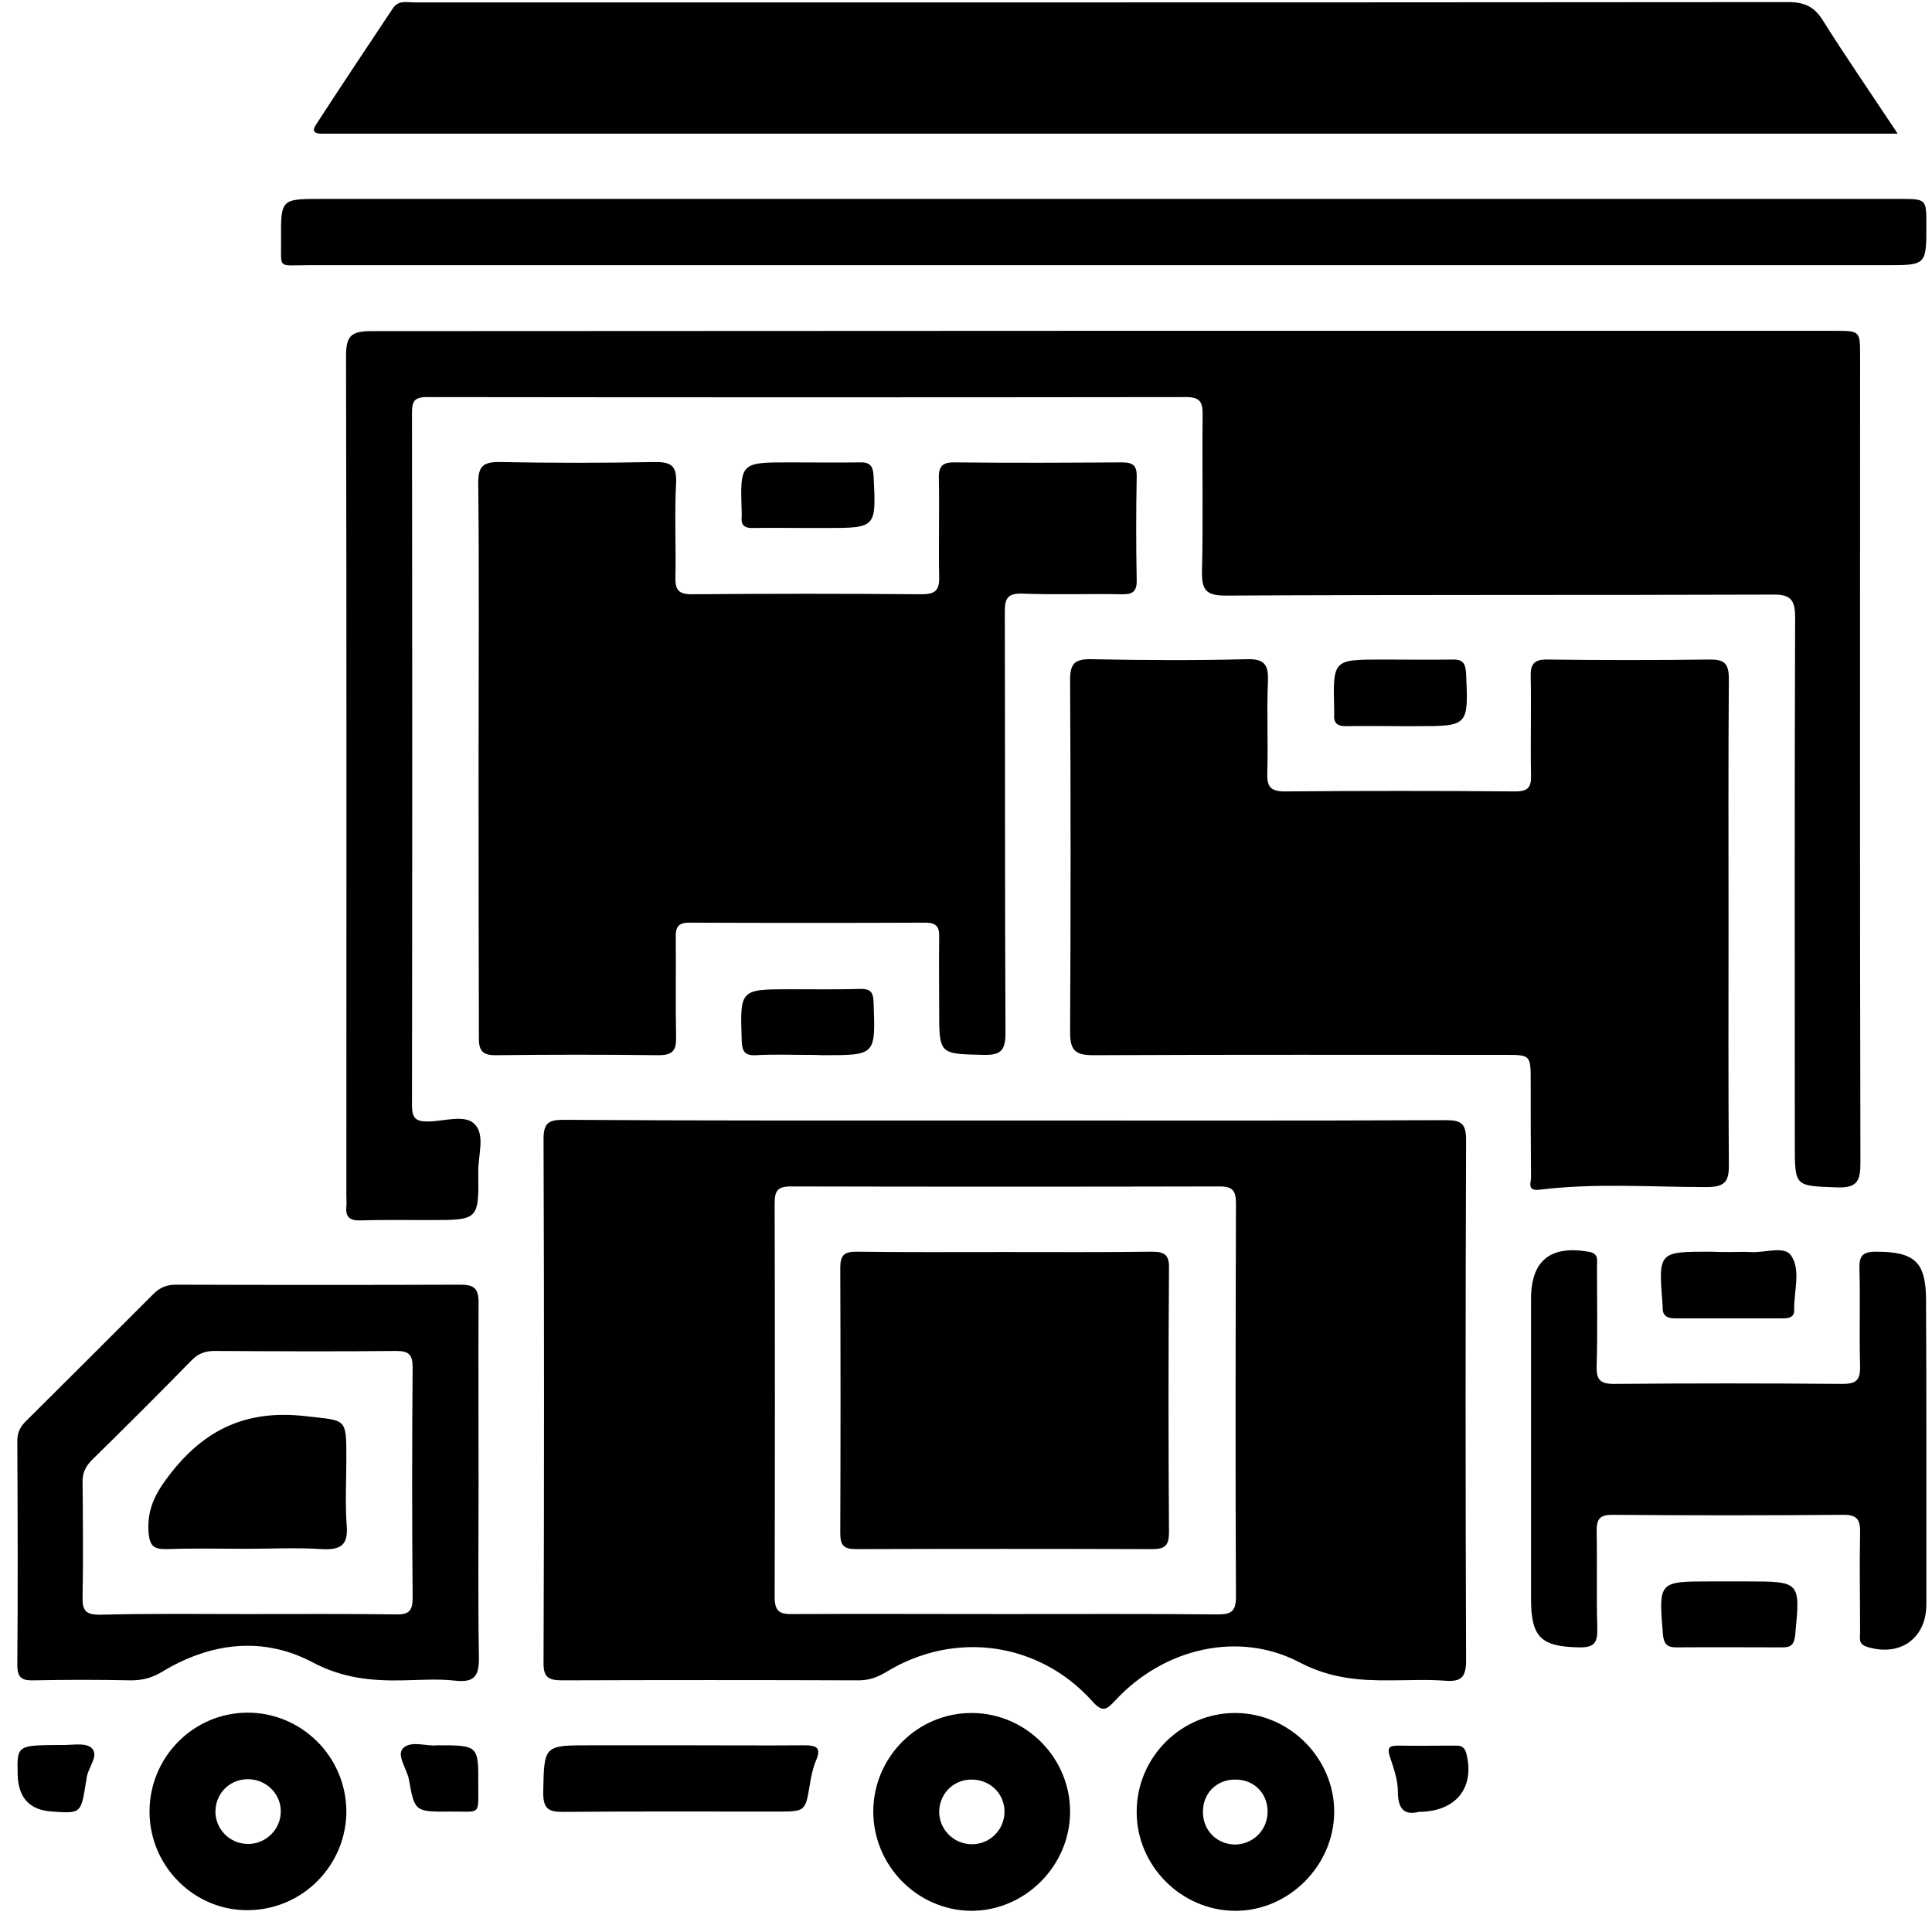 <svg width="83" height="83" viewBox="0 0 83 83" fill="none" xmlns="http://www.w3.org/2000/svg">
<path d="M47.374 14.212C57.842 14.212 68.324 14.212 78.792 14.212C79.911 14.212 79.911 14.212 79.911 15.289C79.911 26.847 79.897 38.406 79.925 49.95C79.925 50.743 79.783 51.041 78.919 51.012C77.106 50.941 77.106 50.998 77.106 49.157C77.106 41.621 77.092 34.071 77.12 26.535C77.12 25.771 76.936 25.53 76.143 25.544C68.31 25.572 60.491 25.544 52.658 25.587C51.808 25.587 51.624 25.346 51.638 24.538C51.694 22.286 51.638 20.048 51.666 17.796C51.666 17.272 51.553 17.059 50.958 17.059C40.079 17.073 29.215 17.073 18.336 17.059C17.77 17.059 17.699 17.272 17.699 17.753C17.713 27.654 17.713 37.57 17.699 47.471C17.699 48.038 17.855 48.194 18.421 48.179C19.101 48.165 19.98 47.868 20.39 48.293C20.858 48.76 20.532 49.653 20.546 50.346C20.574 52.415 20.56 52.415 18.464 52.415C17.472 52.415 16.467 52.4 15.475 52.429C15.036 52.443 14.838 52.287 14.88 51.848C14.894 51.678 14.88 51.508 14.88 51.338C14.88 39.326 14.894 27.315 14.866 15.303C14.866 14.439 15.078 14.226 15.943 14.226C26.424 14.226 36.892 14.212 47.374 14.212Z" fill="black"/>
<path d="M43.167 48.137C49.485 48.137 55.802 48.151 62.12 48.123C62.785 48.123 62.984 48.278 62.984 48.972C62.956 56.423 62.956 63.888 62.984 71.339C62.984 72.089 62.743 72.259 62.063 72.203C61.298 72.146 60.533 72.189 59.754 72.189C58.394 72.203 57.148 72.103 55.845 71.424C53.21 70.035 49.98 70.814 47.913 73.053C47.53 73.463 47.36 73.577 46.921 73.081C44.626 70.531 41 70.035 38.068 71.834C37.685 72.061 37.331 72.189 36.878 72.189C32.643 72.174 28.393 72.174 24.158 72.189C23.521 72.189 23.337 72.033 23.351 71.381C23.379 63.902 23.379 56.409 23.351 48.93C23.351 48.208 23.606 48.108 24.229 48.108C30.546 48.151 36.864 48.137 43.167 48.137ZM43.167 69.341C46.213 69.341 49.258 69.327 52.304 69.356C52.856 69.356 53.097 69.256 53.097 68.619C53.069 62.981 53.083 57.358 53.097 51.72C53.097 51.196 52.998 50.97 52.403 50.97C46.255 50.984 40.108 50.984 33.974 50.97C33.394 50.97 33.28 51.168 33.28 51.706C33.294 57.344 33.294 62.967 33.28 68.605C33.28 69.228 33.493 69.356 34.059 69.341C37.076 69.327 40.122 69.341 43.167 69.341Z" fill="black"/>
<path d="M20.56 32.57C20.56 28.646 20.588 24.708 20.546 20.785C20.532 20.006 20.773 19.836 21.509 19.85C23.705 19.892 25.886 19.892 28.082 19.85C28.804 19.836 29.087 19.977 29.045 20.77C28.974 22.102 29.045 23.448 29.017 24.779C29.002 25.303 29.116 25.53 29.711 25.53C33.011 25.502 36.311 25.502 39.612 25.53C40.164 25.53 40.362 25.36 40.348 24.808C40.32 23.391 40.362 21.96 40.334 20.544C40.32 20.02 40.504 19.85 41.028 19.864C43.422 19.892 45.816 19.878 48.196 19.864C48.663 19.864 48.847 19.991 48.833 20.487C48.805 21.96 48.805 23.448 48.833 24.921C48.847 25.431 48.635 25.544 48.181 25.53C46.765 25.502 45.334 25.558 43.918 25.502C43.309 25.487 43.167 25.686 43.167 26.266C43.181 32.301 43.167 38.335 43.196 44.369C43.196 45.12 43.011 45.332 42.261 45.318C40.348 45.276 40.348 45.304 40.348 43.392C40.348 42.343 40.334 41.281 40.348 40.233C40.362 39.794 40.193 39.638 39.754 39.638C36.368 39.652 32.983 39.652 29.597 39.638C29.144 39.638 29.017 39.836 29.031 40.261C29.045 41.678 29.017 43.108 29.045 44.525C29.059 45.077 28.946 45.332 28.308 45.332C25.971 45.304 23.634 45.304 21.311 45.332C20.674 45.346 20.56 45.077 20.574 44.525C20.56 40.544 20.56 36.564 20.56 32.57Z" fill="black"/>
<path d="M74.259 39.666C74.259 43.108 74.245 46.55 74.273 49.992C74.287 50.743 74.131 50.998 73.31 50.998C70.93 50.998 68.536 50.814 66.142 51.111C65.59 51.182 65.774 50.8 65.774 50.573C65.76 49.213 65.76 47.839 65.76 46.48C65.76 45.318 65.76 45.318 64.641 45.318C58.748 45.318 52.856 45.304 46.963 45.332C46.17 45.332 45.972 45.106 45.972 44.327C46 39.284 46 34.255 45.972 29.213C45.972 28.49 46.184 28.306 46.892 28.32C49.116 28.363 51.34 28.377 53.55 28.32C54.343 28.292 54.499 28.575 54.471 29.284C54.414 30.587 54.485 31.904 54.442 33.207C54.428 33.788 54.57 34 55.193 34C58.493 33.972 61.794 33.972 65.094 34C65.618 34 65.788 33.845 65.774 33.321C65.746 31.904 65.788 30.473 65.76 29.057C65.746 28.504 65.93 28.32 66.497 28.334C68.805 28.363 71.114 28.363 73.409 28.334C74.061 28.32 74.273 28.476 74.273 29.17C74.245 32.669 74.259 36.168 74.259 39.666Z" fill="black"/>
<path d="M81.525 5.742C81.044 5.742 80.761 5.742 80.492 5.742C58.465 5.742 36.425 5.742 14.399 5.742C14.2 5.742 14.002 5.742 13.804 5.742C13.464 5.742 13.407 5.6 13.591 5.331C14.668 3.674 15.773 2.016 16.877 0.359C17.118 -0.009 17.486 0.104 17.812 0.104C23.931 0.104 30.051 0.104 36.17 0.104C49.725 0.104 63.267 0.104 76.823 0.09C77.545 0.09 77.956 0.302 78.324 0.897C79.316 2.47 80.378 4.014 81.525 5.742Z" fill="black"/>
<path d="M47.445 8.546C58.833 8.546 70.222 8.546 81.596 8.546C82.758 8.546 82.758 8.546 82.758 9.665C82.758 11.393 82.758 11.393 81.016 11.393C58.423 11.393 35.816 11.393 13.223 11.393C11.891 11.393 12.09 11.577 12.075 10.288C12.061 8.546 12.075 8.546 13.804 8.546C25.008 8.546 36.226 8.546 47.445 8.546Z" fill="black"/>
<path d="M20.56 63.732C20.56 66.211 20.532 68.69 20.574 71.155C20.588 71.948 20.433 72.302 19.555 72.203C18.818 72.118 18.081 72.174 17.331 72.189C15.971 72.217 14.724 72.104 13.421 71.41C11.296 70.291 9.058 70.56 6.99 71.806C6.551 72.075 6.14 72.189 5.631 72.189C4.242 72.16 2.84 72.16 1.452 72.189C0.97 72.203 0.744 72.104 0.744 71.537C0.772 68.322 0.758 65.106 0.744 61.891C0.744 61.508 0.899 61.253 1.154 61.013C2.968 59.214 4.781 57.401 6.594 55.587C6.877 55.304 7.174 55.191 7.571 55.191C11.636 55.205 15.702 55.205 19.781 55.191C20.376 55.191 20.56 55.361 20.56 55.956C20.546 58.548 20.56 61.14 20.56 63.732ZM10.602 69.341C12.741 69.341 14.866 69.327 17.005 69.356C17.557 69.37 17.727 69.214 17.727 68.647C17.699 65.347 17.699 62.047 17.727 58.746C17.727 58.18 17.557 58.038 17.005 58.038C14.413 58.066 11.82 58.052 9.228 58.038C8.832 58.038 8.534 58.137 8.251 58.42C6.835 59.865 5.404 61.296 3.959 62.712C3.676 62.996 3.534 63.279 3.548 63.69C3.562 65.347 3.577 66.99 3.548 68.647C3.534 69.214 3.718 69.37 4.285 69.37C6.395 69.313 8.492 69.341 10.602 69.341Z" fill="black"/>
<path d="M82.758 62.344C82.758 64.54 82.758 66.735 82.758 68.916C82.758 70.404 81.611 71.197 80.194 70.744C79.826 70.63 79.911 70.361 79.911 70.135C79.911 68.718 79.882 67.287 79.911 65.871C79.925 65.319 79.812 65.064 79.174 65.078C75.874 65.106 72.573 65.106 69.273 65.078C68.749 65.078 68.593 65.234 68.593 65.758C68.621 67.146 68.579 68.548 68.621 69.936C68.636 70.545 68.522 70.786 67.842 70.772C66.213 70.744 65.774 70.347 65.774 68.69C65.774 64.398 65.774 60.092 65.774 55.8C65.774 54.157 66.61 53.491 68.239 53.774C68.692 53.845 68.607 54.128 68.607 54.398C68.607 55.814 68.636 57.245 68.593 58.661C68.579 59.228 68.692 59.454 69.33 59.454C72.602 59.426 75.874 59.426 79.146 59.454C79.741 59.454 79.925 59.298 79.911 58.689C79.868 57.301 79.925 55.899 79.882 54.511C79.868 53.973 79.996 53.774 80.591 53.774C82.262 53.774 82.744 54.213 82.744 55.871C82.758 58.024 82.758 60.191 82.758 62.344Z" fill="black"/>
<path d="M53.083 73.591C55.406 73.605 57.332 75.546 57.318 77.855C57.304 80.163 55.349 82.104 53.054 82.09C50.731 82.076 48.819 80.135 48.833 77.826C48.833 75.489 50.76 73.577 53.083 73.591ZM54.457 77.826C54.457 77.033 53.862 76.438 53.054 76.452C52.261 76.452 51.666 77.047 51.68 77.855C51.68 78.648 52.289 79.243 53.083 79.243C53.862 79.214 54.457 78.605 54.457 77.826Z" fill="black"/>
<path d="M6.424 77.855C6.41 75.503 8.293 73.591 10.616 73.577C12.94 73.563 14.852 75.447 14.88 77.784C14.894 80.121 13.01 82.033 10.687 82.061C8.364 82.104 6.438 80.192 6.424 77.855ZM12.061 77.897C12.104 77.132 11.509 76.481 10.73 76.438C9.937 76.395 9.299 76.976 9.257 77.755C9.214 78.52 9.823 79.186 10.588 79.214C11.353 79.257 12.019 78.662 12.061 77.897Z" fill="black"/>
<path d="M37.516 77.812C37.53 75.475 39.428 73.577 41.765 73.591C44.088 73.605 45.986 75.531 45.972 77.855C45.958 80.177 44.017 82.104 41.708 82.09C39.399 82.061 37.516 80.149 37.516 77.812ZM41.708 79.228C42.487 79.257 43.125 78.648 43.153 77.883C43.181 77.104 42.587 76.481 41.793 76.452C41 76.424 40.377 77.019 40.349 77.798C40.334 78.563 40.929 79.2 41.708 79.228Z" fill="black"/>
<path d="M29.328 74.979C31.07 74.979 32.799 74.993 34.541 74.979C35.065 74.979 35.306 75.064 35.051 75.645C34.923 75.956 34.852 76.296 34.796 76.636C34.598 77.826 34.612 77.826 33.365 77.826C30.32 77.826 27.274 77.812 24.229 77.84C23.606 77.84 23.337 77.755 23.337 77.019C23.379 74.979 23.337 74.979 25.39 74.979C26.708 74.979 28.011 74.979 29.328 74.979Z" fill="black"/>
<path d="M60.151 31.196C59.386 31.196 58.621 31.181 57.856 31.196C57.445 31.21 57.275 31.054 57.318 30.657C57.318 30.601 57.318 30.544 57.318 30.487C57.261 28.334 57.261 28.334 59.4 28.334C60.392 28.334 61.383 28.349 62.389 28.334C62.828 28.32 62.955 28.476 62.984 28.915C63.083 31.196 63.097 31.196 60.845 31.196C60.618 31.196 60.392 31.196 60.151 31.196Z" fill="black"/>
<path d="M34.612 45.318C33.904 45.318 33.195 45.29 32.487 45.332C31.991 45.361 31.878 45.162 31.864 44.695C31.793 42.499 31.779 42.499 33.974 42.499C34.966 42.499 35.957 42.513 36.949 42.485C37.402 42.471 37.516 42.627 37.53 43.066C37.615 45.332 37.629 45.332 35.377 45.332C35.122 45.318 34.867 45.318 34.612 45.318Z" fill="black"/>
<path d="M74.344 67.939C74.57 67.939 74.797 67.939 75.024 67.939C77.361 67.939 77.347 67.939 77.12 70.262C77.078 70.616 76.964 70.772 76.61 70.772C75.08 70.772 73.537 70.758 72.007 70.772C71.61 70.772 71.483 70.616 71.44 70.22C71.256 67.939 71.242 67.939 73.494 67.939C73.763 67.939 74.046 67.939 74.344 67.939Z" fill="black"/>
<path d="M74.33 53.788C74.613 53.788 74.896 53.774 75.18 53.788C75.789 53.845 76.653 53.491 76.95 53.944C77.375 54.568 77.064 55.488 77.078 56.267C77.092 56.565 76.894 56.636 76.624 56.636C75.066 56.636 73.508 56.636 71.95 56.636C71.596 56.636 71.412 56.508 71.426 56.14C71.426 56.111 71.426 56.083 71.426 56.055C71.242 53.774 71.242 53.774 73.466 53.774C73.763 53.788 74.046 53.788 74.33 53.788Z" fill="black"/>
<path d="M34.683 22.683C33.918 22.683 33.153 22.669 32.374 22.683C32.02 22.697 31.821 22.598 31.864 22.201C31.864 22.144 31.864 22.088 31.864 22.031C31.793 19.864 31.793 19.864 33.932 19.864C34.923 19.864 35.929 19.878 36.921 19.864C37.346 19.85 37.501 19.977 37.53 20.445C37.643 22.683 37.657 22.683 35.447 22.683C35.193 22.683 34.938 22.683 34.683 22.683Z" fill="black"/>
<path d="M18.775 74.979C20.546 74.979 20.56 74.979 20.546 76.679C20.546 78.039 20.659 77.812 19.342 77.826C17.826 77.84 17.812 77.826 17.571 76.466C17.486 75.999 17.033 75.418 17.302 75.121C17.642 74.752 18.322 75.036 18.775 74.979Z" fill="black"/>
<path d="M60.958 77.84C60.321 77.996 60.052 77.713 60.052 76.948C60.052 76.452 59.867 75.942 59.712 75.475C59.57 75.05 59.712 74.993 60.08 74.993C60.873 75.007 61.666 74.993 62.46 74.993C62.686 74.993 62.885 74.979 62.984 75.291C63.38 76.764 62.587 77.826 60.958 77.84Z" fill="black"/>
<path d="M2.543 74.965C3.024 74.993 3.662 74.837 3.931 75.092C4.285 75.418 3.761 75.942 3.718 76.41C3.718 76.466 3.704 76.523 3.69 76.58C3.478 77.911 3.478 77.911 2.245 77.826C1.282 77.769 0.786 77.245 0.758 76.24C0.73 74.979 0.73 74.979 2.543 74.965Z" fill="black"/>
<path d="M43.181 53.789C45.278 53.789 47.388 53.803 49.485 53.774C50.023 53.774 50.236 53.902 50.221 54.483C50.193 58.265 50.193 62.047 50.221 65.829C50.221 66.395 50.051 66.551 49.499 66.551C45.264 66.537 41.028 66.537 36.793 66.551C36.283 66.551 36.099 66.424 36.099 65.885C36.113 62.075 36.113 58.265 36.099 54.454C36.099 53.93 36.269 53.774 36.779 53.774C38.918 53.803 41.042 53.789 43.181 53.789Z" fill="black"/>
<path d="M10.602 66.537C9.469 66.537 8.322 66.508 7.189 66.551C6.622 66.565 6.424 66.438 6.381 65.814C6.31 64.738 6.75 64.03 7.401 63.208C8.945 61.282 10.758 60.559 13.166 60.843C14.866 61.041 14.88 60.885 14.88 62.627C14.88 63.59 14.823 64.568 14.894 65.531C14.965 66.381 14.639 66.593 13.832 66.551C12.77 66.48 11.693 66.537 10.602 66.537Z" fill="black"/>
</svg>
